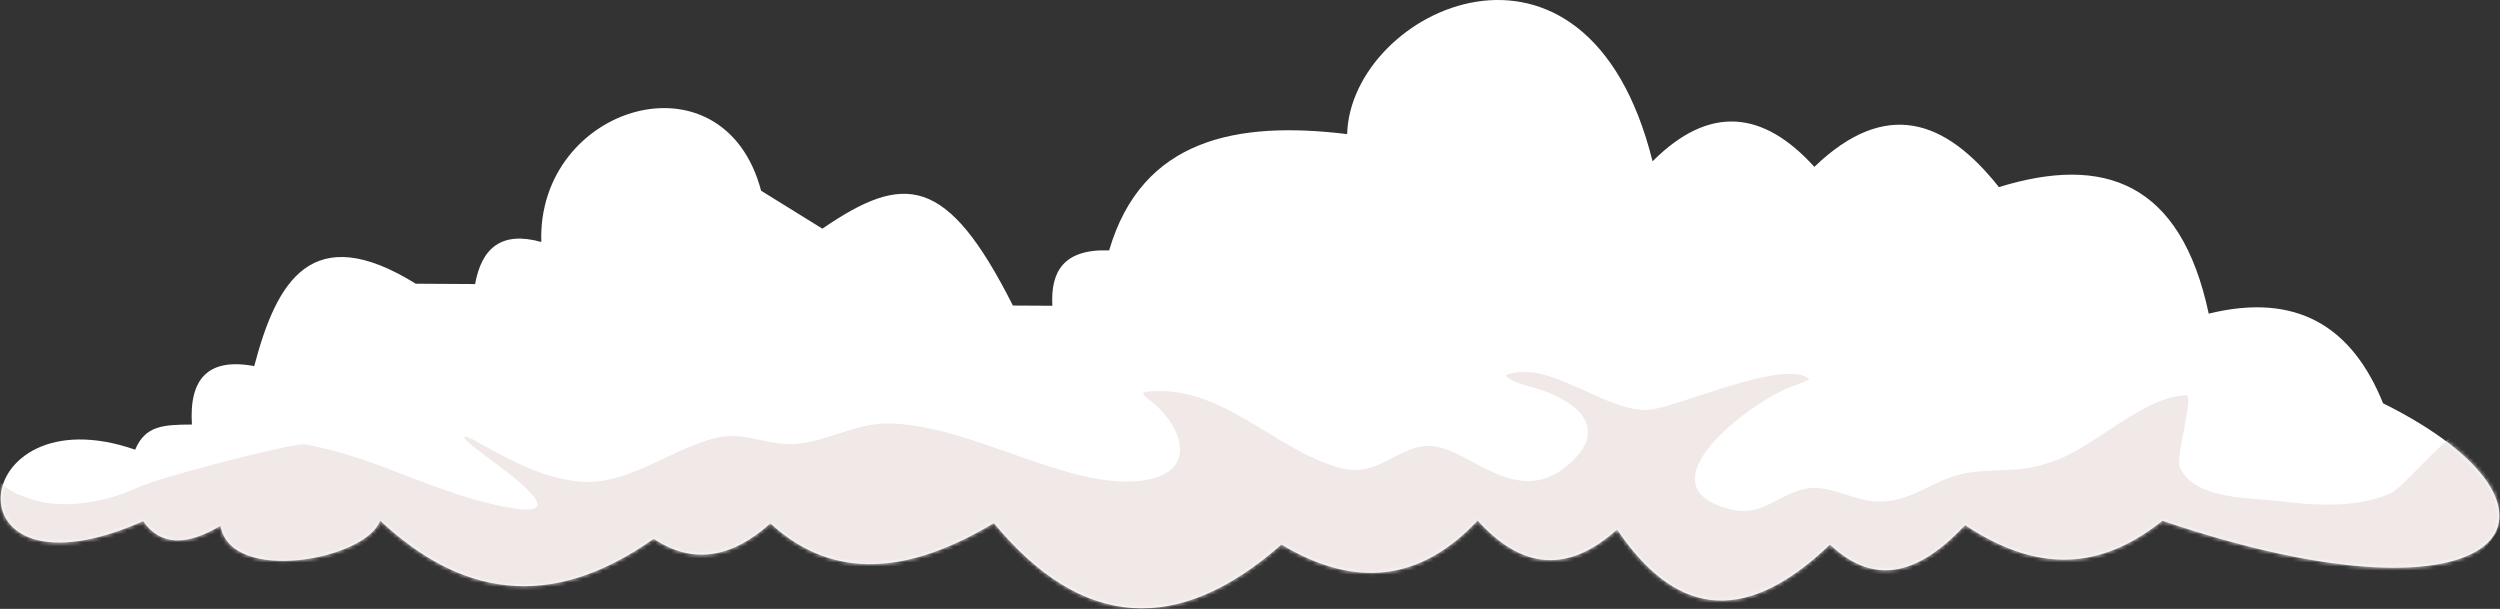 <svg width="620" height="151" viewBox="0 0 620 151" fill="none" xmlns="http://www.w3.org/2000/svg">
<rect x="0" y="0" width="620" height="151" fill="#333333" stroke="none"/>
<path fill-rule="evenodd" clip-rule="evenodd" d="M33.52 111.52C-8.529 96.926 -14.02 151.214 35.505 129.243C39.747 135.334 46.227 135.477 54.681 130.371C57.187 145.093 91.03 138.783 94.25 129.083C113.977 147.517 136.089 152.023 162.125 133.608C171.68 140.002 181.327 138.524 191.062 129.794C206.911 144.38 225.781 142.146 246.478 129.728C268.354 156.206 292.153 157.616 317.796 135.045C335.88 145.911 352.166 144.369 366.456 129.083C377.253 141.08 388.74 142.398 401.029 131.302C414.74 151.645 431.641 156.328 453.833 135.045C465.443 146.048 476.52 141.753 487.346 130.234C507.269 143.491 522.73 139.923 536.282 129.151C622.657 158.425 644.186 126.433 590.998 100.012C583.335 80.992 569.592 72.431 547.76 77.785C540.835 45.1 521.752 38.356 495.728 46.407C482.429 29.575 467.625 24.396 449.963 41.378C437.233 27.352 423.9 25.944 409.834 40.003C393.473 -25.676 334.927 2.396 334.093 33.259C306.709 29.919 283.192 34.399 275.066 62.095C263.686 61.708 260.521 67.419 260.988 75.829L251.194 75.775C234.818 43.298 224.213 42.824 203.947 56.709L188.756 47.3C179.387 12.061 133.137 26.196 134.245 60.013C124.447 57.26 119.453 61.426 117.827 70.447L103.117 70.364C77.361 54.405 68.603 69.657 63.048 90.795C51.666 88.67 46.86 93.885 47.596 105.284C40.451 105.333 36.07 105.511 33.52 111.52Z" fill="white"/>
<mask id="mask0_126_641" style="mask-type:luminance" maskUnits="userSpaceOnUse" x="0" y="91" width="620" height="60">
<path d="M0 91.995H620V151H0V91.995Z" fill="white"/>
</mask>
<g mask="url(#mask0_126_641)">
<mask id="mask1_126_641" style="mask-type:luminance" maskUnits="userSpaceOnUse" x="0" y="0" width="620" height="151">
<path fill-rule="evenodd" clip-rule="evenodd" d="M33.52 111.52C-8.529 96.926 -14.02 151.214 35.505 129.243C39.747 135.334 46.227 135.477 54.681 130.371C57.187 145.093 91.03 138.783 94.25 129.083C113.977 147.517 136.089 152.023 162.125 133.608C171.68 140.002 181.327 138.524 191.062 129.794C206.911 144.38 225.781 142.146 246.478 129.728C268.354 156.206 292.153 157.616 317.796 135.045C335.88 145.911 352.166 144.369 366.456 129.083C377.253 141.08 388.74 142.4 401.029 131.302C414.74 151.645 431.641 156.328 453.833 135.045C465.443 146.048 476.52 141.753 487.346 130.234C507.269 143.491 522.73 139.923 536.282 129.151C622.657 158.425 644.186 126.433 590.998 100.012C583.335 80.992 569.592 72.431 547.76 77.785C540.835 45.1 521.752 38.356 495.728 46.407C482.429 29.575 467.625 24.396 449.963 41.378C437.233 27.352 423.9 25.944 409.834 40.003C393.473 -25.676 334.927 2.396 334.093 33.259C306.709 29.919 283.192 34.399 275.066 62.095C263.686 61.708 260.521 67.419 260.988 75.829L251.194 75.775C234.818 43.298 224.213 42.824 203.947 56.709L188.756 47.3C179.387 12.061 133.137 26.196 134.245 60.013C124.447 57.26 119.453 61.426 117.827 70.447L103.117 70.364C77.361 54.405 68.603 69.657 63.048 90.795C51.666 88.67 46.86 93.885 47.596 105.284C40.451 105.333 36.07 105.511 33.52 111.52Z" fill="white"/>
</mask>
<g mask="url(#mask1_126_641)">
<path fill-rule="evenodd" clip-rule="evenodd" d="M-0.983 117.596C-1.672 117.135 0.491 119.966 0.892 120.342C3.006 122.315 5.738 123.103 8.407 123.97C16.123 126.48 27.104 124.301 34.307 120.835C39.161 118.501 72.746 109.752 75.53 110.209C93.332 113.126 109.566 123.458 128.007 126.151C143.039 128.346 121.813 114.358 117.645 110.978C117.503 110.858 114.806 108.676 115.145 108.443C115.904 107.928 118.701 109.829 119.29 110.145C127.119 114.354 134.494 118.497 143.466 119.405C155.513 120.62 165.879 111.589 177.131 108.693C184.433 106.813 189.695 110.367 196.553 110.126C204.67 109.84 211.888 104.9 220.363 105.02C240.859 105.308 264.669 121.465 282.997 119.219C298.084 117.367 292.979 104.819 284.582 98.833C283.892 98.34 282.824 97.312 284.279 97.15C302.965 95.087 315.887 111.574 332.284 116.02C341.459 118.51 345.69 111.463 353.354 110.623C363.603 109.502 375.993 127.791 389.921 114.38C398.926 105.709 390.552 99.495 382.038 96.633C379.885 95.907 375.081 95.061 373.486 93.227C373.428 93.163 373.438 93.058 373.526 93.02C384.026 88.73 398.665 102.809 409.384 101.594C416.297 100.81 442.923 88.853 448.673 93.996C448.908 94.203 444.727 95.747 444.451 95.845C434.691 99.249 405.868 120.673 429.272 126.337C437.31 128.282 441.202 122.226 448.331 121.126C454.021 120.248 460.122 124.406 465.986 124.406C473.906 124.406 478.641 119.629 485.792 117.743C491.928 116.124 498.429 117.15 504.625 115.751C506.592 115.307 508.513 114.696 510.396 113.965C519.837 110.307 531.946 98.29 542.168 98.023C544.292 97.968 539.348 113.329 540.665 116.063C544.449 123.909 557.679 123.381 564.78 124.242C573.871 125.339 584.056 126.108 592.735 122.414C598.661 119.892 625.276 81.992 623.516 117.784C620.995 169.06 506.636 157.548 474.049 160.505C405.985 166.679 338.353 164.704 270.137 164.407C223.601 164.204 176.995 166.929 130.484 164.595C90.067 162.564 45.069 162.195 7.026 146.451C-1.984 142.723 -11.991 138.093 -19.041 131.048C-28.154 121.946 -24.445 108.599 -11.198 109.128" fill="#F1E8E8"/>
</g>
</g>
</svg>
